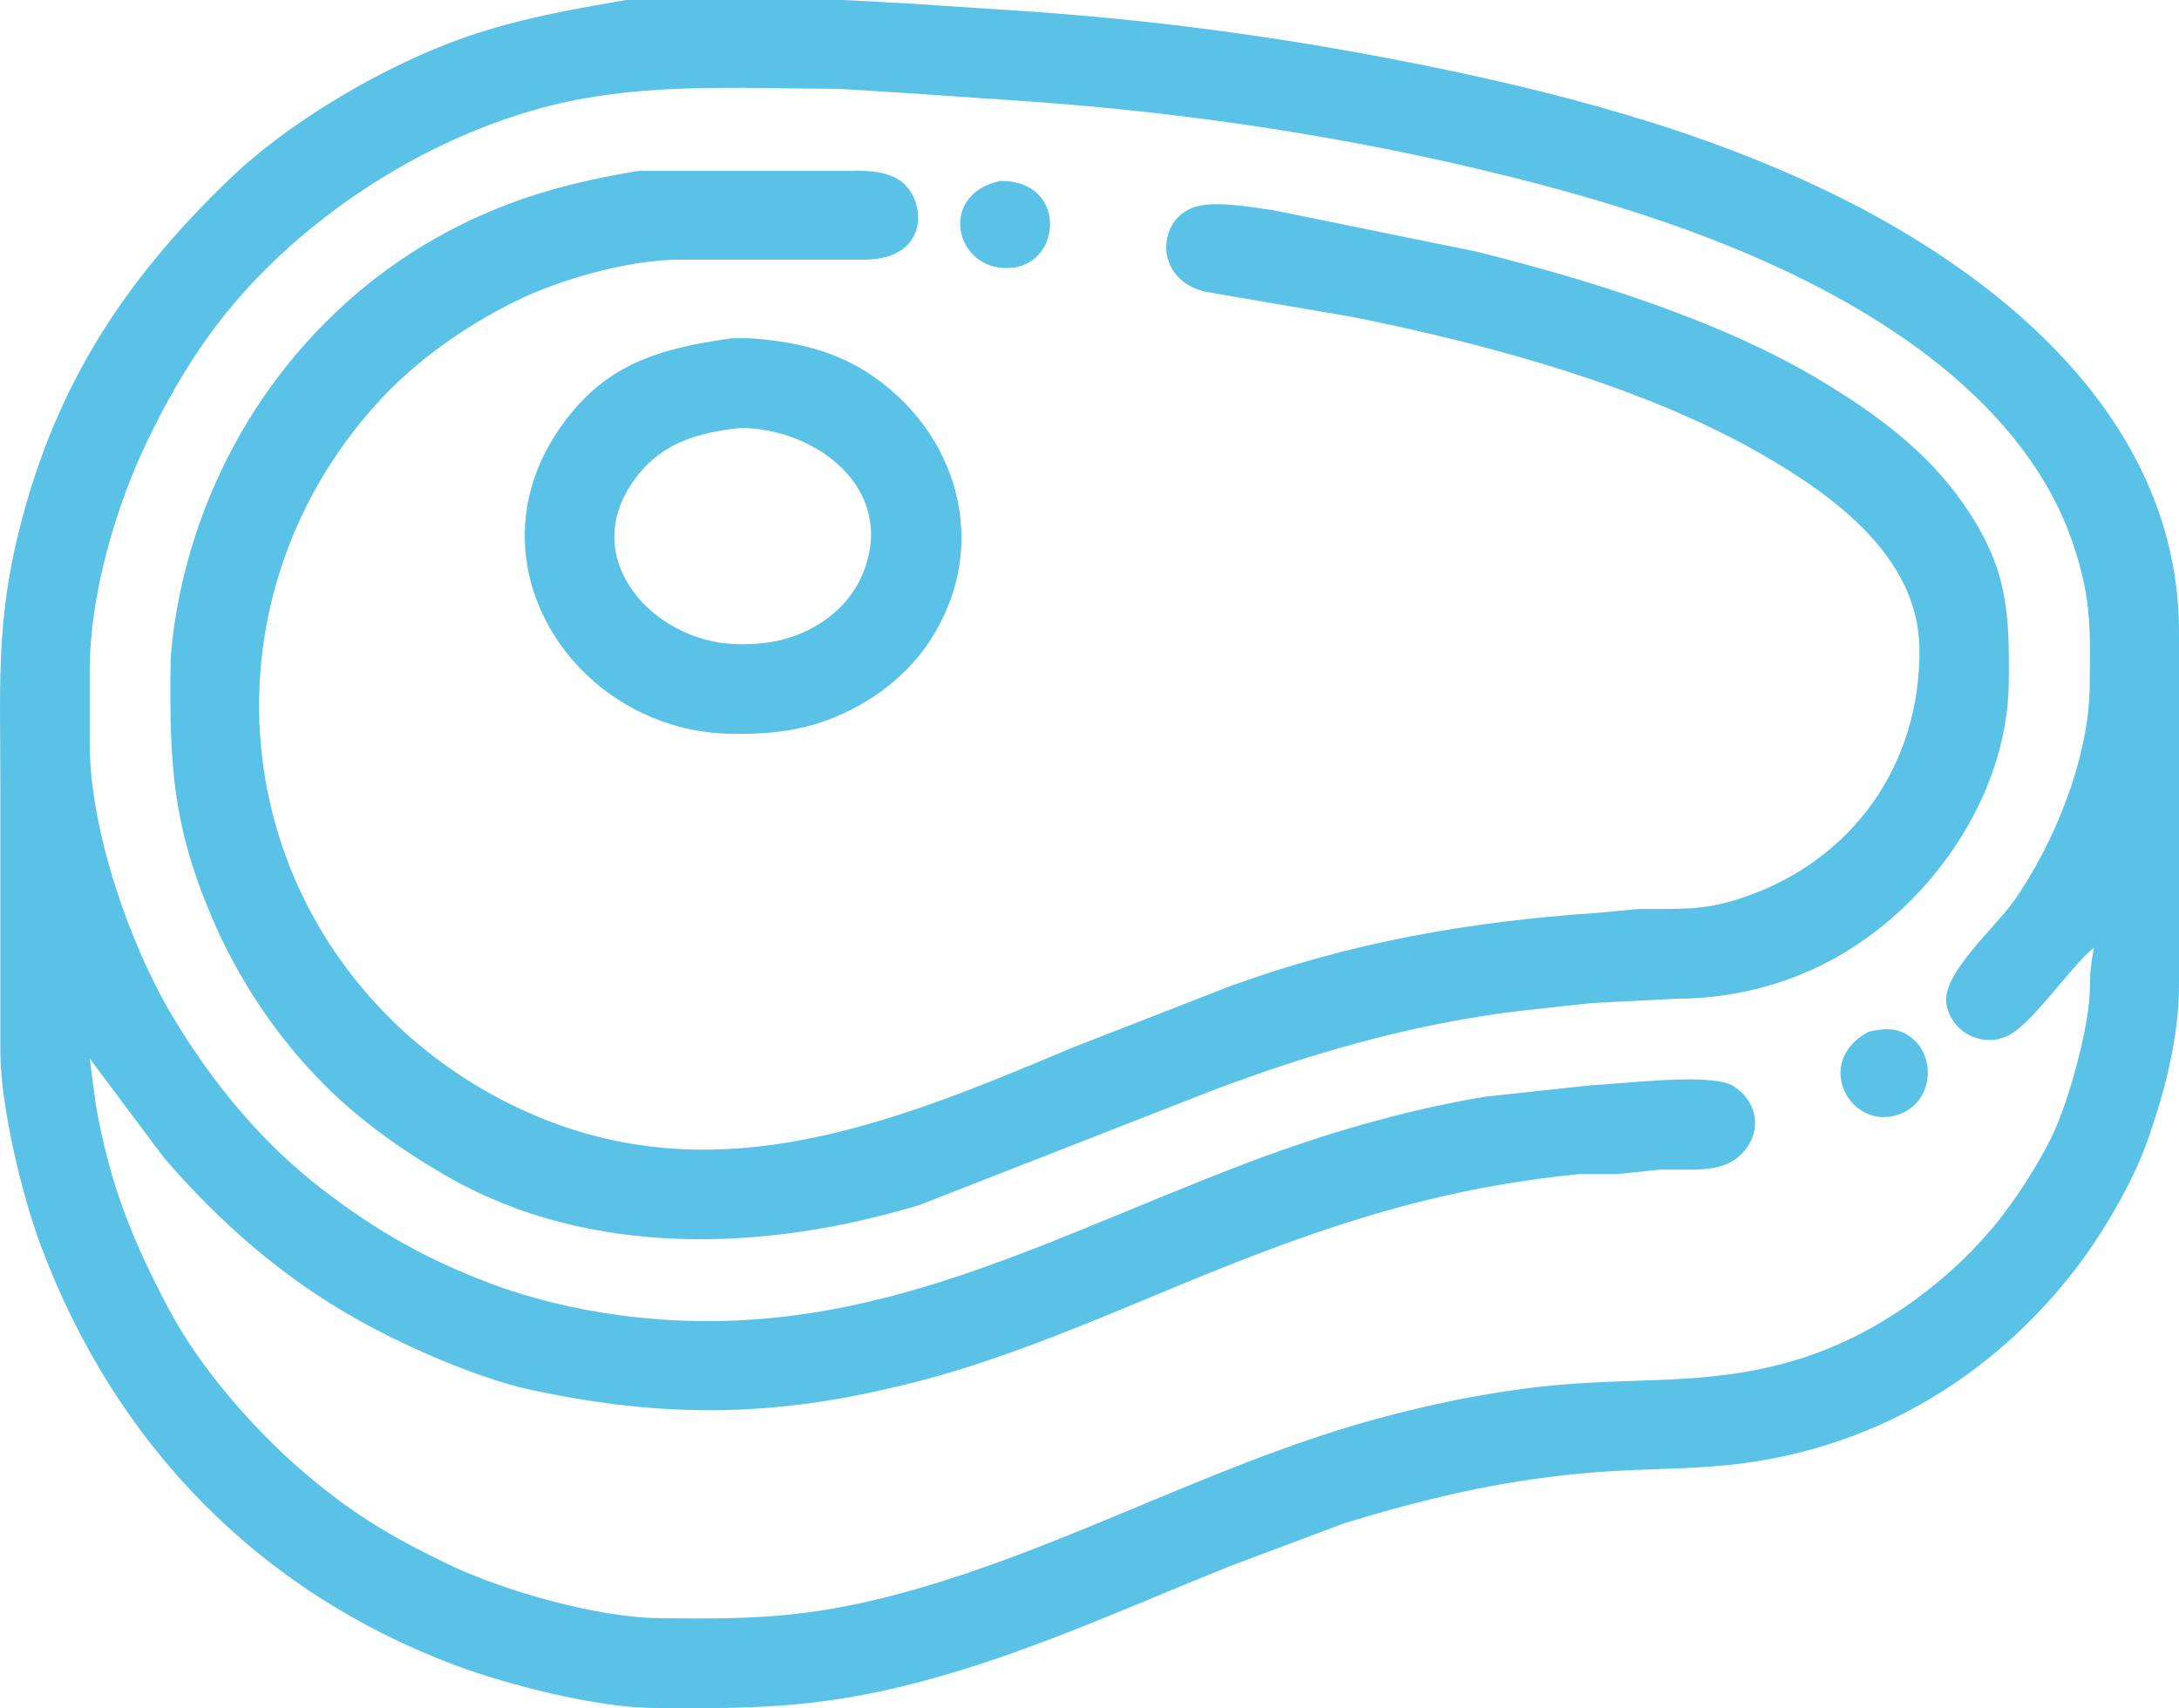 <svg width="88" height="69" viewBox="0 0 88 69" fill="none" xmlns="http://www.w3.org/2000/svg">
<path d="M25.276 0H34.04L36.618 0.136L41.601 0.466C46.566 0.809 51.489 1.467 56.38 2.414C62.522 3.603 68.805 5.211 74.424 8.031C81.214 11.439 87.988 17.213 88 25.503V39.826C87.997 41.934 87.395 44.234 86.678 46.21C86.108 47.781 84.982 49.706 83.984 51.042C81.329 54.59 77.657 57.251 73.393 58.478C69.655 59.553 67.411 59.178 63.77 59.527C60.4 59.85 57.547 60.543 54.318 61.52L49.678 63.26C45.82 64.809 41.995 66.561 37.993 67.706C33.597 68.966 30.796 69.04 26.307 68.989C24.071 68.961 20.516 68.062 18.402 67.272C10.422 64.284 4.654 58.322 1.661 50.352C0.894 48.314 0.04 44.749 0.015 42.587V31.888C0.015 27.227 -0.217 24.604 1.169 19.981C2.723 14.806 5.435 10.915 9.294 7.211C11.112 5.467 13.572 3.891 15.825 2.768C19.196 1.085 21.647 0.633 25.276 0ZM84.563 38.273C83.578 39.097 82.114 41.31 81.124 41.819C80.062 42.362 78.774 41.691 78.603 40.516C78.432 39.327 80.618 37.418 81.346 36.374C82.977 34.036 84.357 30.635 84.391 27.746C84.419 25.394 84.475 24.167 83.69 21.879C82.575 18.623 80.085 15.972 77.346 13.991C72.628 10.585 66.621 8.547 61.02 7.148C54.605 5.544 48.017 4.545 41.43 4.09L36.618 3.76L33.868 3.588C30.376 3.582 26.831 3.36 23.386 4.012C18.053 5.022 12.626 8.368 9.201 12.561C7.904 14.15 6.876 15.896 5.985 17.738C4.67 20.452 3.629 24.022 3.623 27.056V30.162C3.665 33.582 5.218 38.117 6.957 41.033C8.559 43.719 10.581 46.183 13.075 48.086C15.261 49.755 17.211 50.859 19.777 51.832C21.428 52.457 23.186 52.873 24.932 53.113C34.568 54.44 41.736 50.243 50.366 46.973C53.474 45.796 56.709 44.844 59.989 44.298L64.285 43.834C65.557 43.781 68.966 43.337 69.941 43.834C71.137 44.53 71.181 45.998 70.111 46.804C69.487 47.273 68.635 47.244 67.894 47.246H67.035L65.316 47.425H63.77C59.355 47.87 55.72 48.832 51.569 50.361C46.337 52.286 41.397 54.849 35.931 56.076C30.761 57.296 26.3 57.223 21.152 56.076C19.048 55.563 16.337 54.367 14.45 53.31C11.422 51.613 8.844 49.361 6.593 46.728L3.623 42.759L3.874 44.657C4.436 47.836 5.345 50.114 6.851 52.94C8.078 55.246 10.246 57.731 12.216 59.423C14.183 61.114 15.744 62.051 18.058 63.165C20.363 64.274 24.095 65.334 26.651 65.365C30.102 65.404 32.353 65.375 35.759 64.521C42.492 62.83 48.645 59.251 55.349 57.382C57.996 56.645 60.857 56.077 63.598 55.889C66.808 55.669 69.365 55.888 72.534 54.935C75.546 54.031 78.389 52.048 80.416 49.662C81.308 48.611 82.394 46.951 82.963 45.693C83.556 44.381 84.223 41.953 84.362 40.516C84.465 39.449 84.317 39.65 84.563 38.273ZM25.792 6.902H34.384C35.089 6.875 36.015 6.932 36.546 7.458C37.407 8.307 37.462 10.473 34.899 10.49H27.338C25.34 10.514 22.595 11.289 20.808 12.174C18.722 13.206 16.728 14.616 15.166 16.357C8.573 23.701 8.92 34.756 16.168 41.536C17.385 42.675 18.815 43.675 20.293 44.44C28.263 48.568 35.717 45.518 43.32 42.314L49.678 39.834C54.543 38.065 59.324 37.228 64.457 36.877L66.175 36.719C67.781 36.7 68.705 36.807 70.3 36.285C74.792 34.813 77.572 30.897 77.517 26.193C77.473 22.495 74.049 20.017 71.159 18.355C66.356 15.594 60.082 13.9 54.662 12.811L48.647 11.779C46.666 11.272 46.755 9.099 47.967 8.485C48.791 8.009 50.493 8.378 51.397 8.485L59.645 10.167C64.242 11.32 69.497 12.94 73.565 15.391C75.751 16.707 77.796 18.204 79.275 20.326C81.05 22.871 81.16 24.602 81.126 27.574C81.071 32.209 77.906 36.681 73.909 38.809C72.011 39.82 69.862 40.34 67.722 40.343L64.285 40.516L61.364 40.835C57.117 41.344 52.986 42.526 48.991 44.039L37.133 48.675C30.949 50.545 23.845 50.84 18.058 47.517C16.259 46.483 14.544 45.27 13.075 43.794C11.164 41.874 9.621 39.555 8.559 37.065C6.966 33.33 6.844 30.847 6.888 26.883C6.902 25.824 7.174 24.298 7.426 23.26C8.861 17.361 12.69 12.229 18.058 9.367C20.581 8.021 22.989 7.365 25.792 6.902ZM40.398 7.308C43.066 7.275 42.907 10.576 40.914 10.811C38.598 11.085 37.79 7.865 40.398 7.308ZM29.572 13.662H30.26C32.05 13.786 33.736 14.145 35.243 15.187C38.936 17.741 40.02 22.474 37.343 26.193C36.764 26.997 35.915 27.762 35.071 28.276C33.262 29.382 31.653 29.669 29.572 29.644C23.305 29.57 18.83 22.89 22.542 17.392C24.355 14.707 26.594 14.079 29.572 13.662ZM29.916 17.284C28.134 17.484 26.656 17.893 25.56 19.463C23.346 22.63 26.431 25.941 29.744 26.019C30.73 26.041 31.583 25.934 32.494 25.52C33.052 25.265 33.585 24.899 34.009 24.452C34.387 24.052 34.679 23.601 34.879 23.087C36.176 19.757 33.004 17.315 29.916 17.284ZM75.455 41.679C76.137 41.515 76.725 41.489 77.287 41.995C78.189 42.807 78.045 44.561 76.655 45.027C74.727 45.675 73.192 42.906 75.455 41.679Z" fill="#5BC2E7"/>
</svg>
